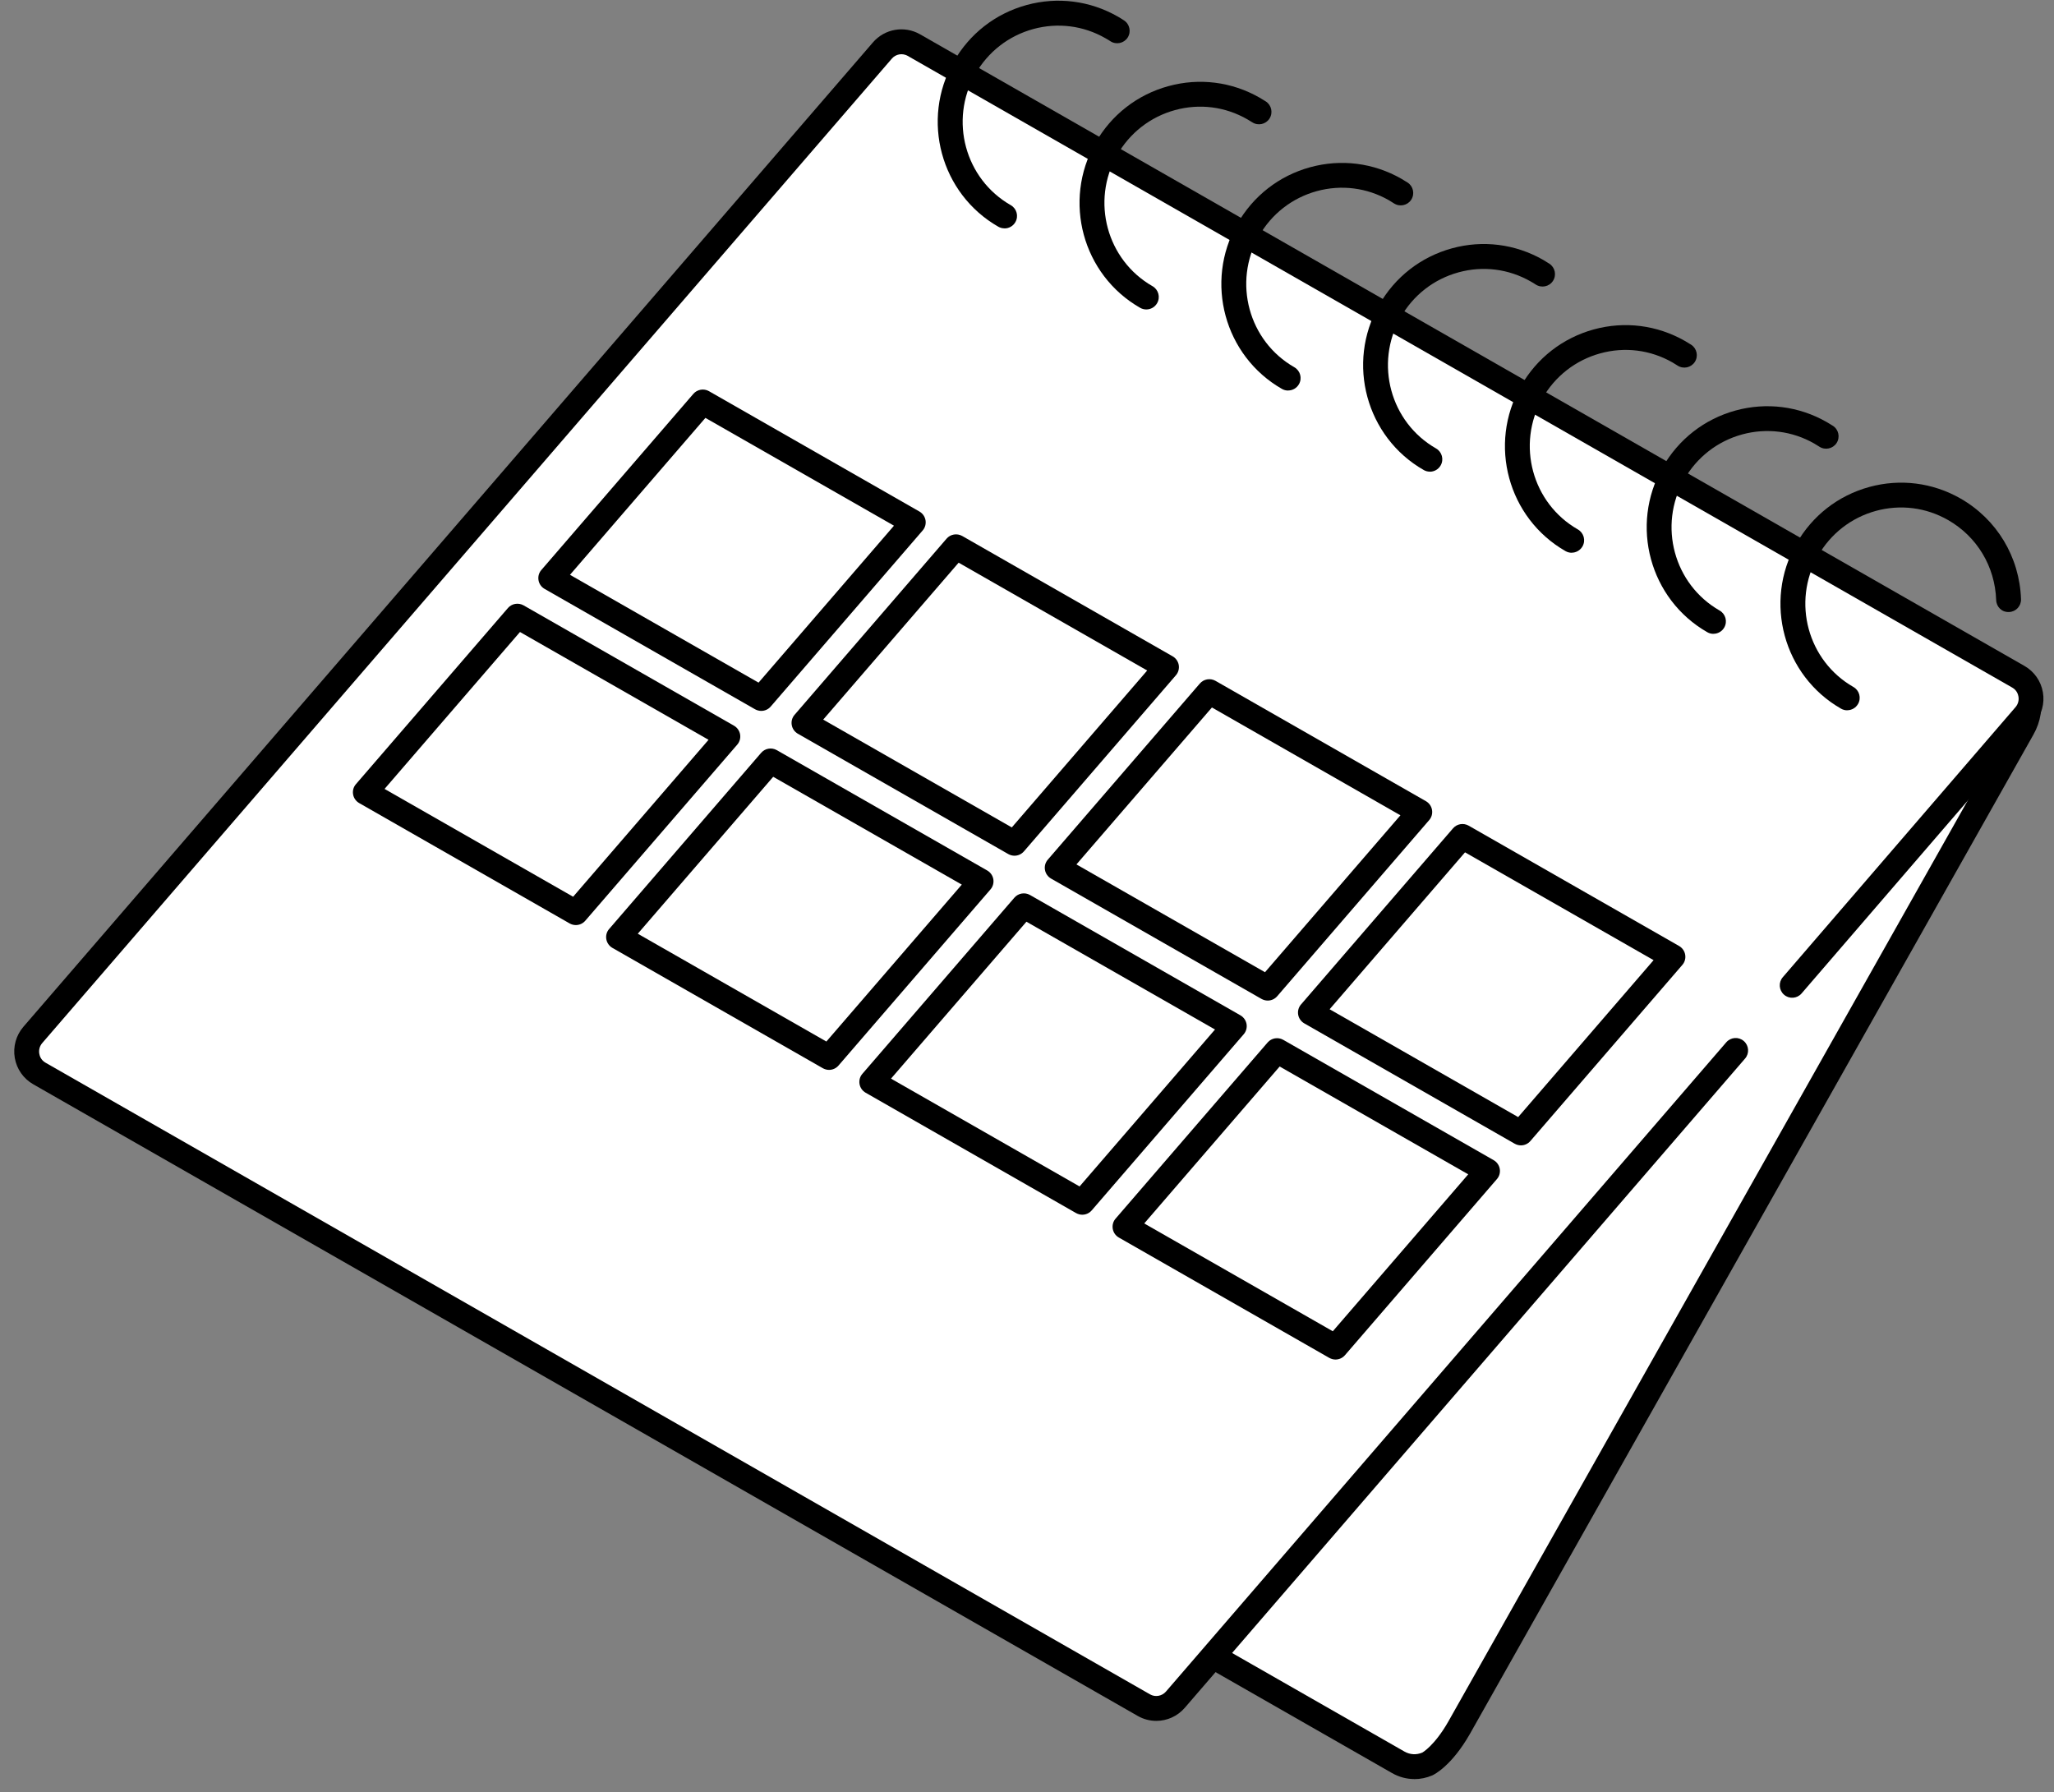 <svg width="102" height="89" viewBox="0 0 102 89" fill="none" xmlns="http://www.w3.org/2000/svg">
<rect x="0" y="0" width="102" height="89" fill="#808080" stroke="none"/>
<path d="M36.474 46.218C36.398 46.218 36.32 46.204 36.245 46.173C33.887 45.228 31.309 43.682 31.201 43.618C30.908 43.442 30.813 43.063 30.991 42.77C31.167 42.478 31.546 42.383 31.839 42.561C31.864 42.578 34.439 44.122 36.705 45.028C37.023 45.153 37.176 45.513 37.048 45.831C36.95 46.073 36.719 46.218 36.474 46.218Z" fill="black"/>
<path d="M60.051 82.145L69.438 87.513C70.215 87.958 71.207 87.683 71.651 86.899L100.649 35.806C101.145 34.934 100.844 33.824 99.977 33.328L76.191 19.725L60.054 82.145H60.051Z" fill="white"/>
<path d="M60.052 82.145L69.439 87.513C69.896 87.775 70.425 87.786 70.874 87.596C70.874 87.596 71.626 87.253 72.46 85.79C73.176 84.531 100.438 36.177 100.438 36.177C101.037 35.117 100.736 34.011 99.87 33.515L76.083 19.912L60.049 82.145H60.052Z" fill="white"/>
<path d="M70.233 88.342C69.851 88.342 69.474 88.242 69.132 88.047L59.745 82.679C59.45 82.509 59.346 82.133 59.517 81.838C59.687 81.542 60.063 81.439 60.358 81.609L69.745 86.977C70.018 87.133 70.338 87.152 70.631 87.027C70.631 87.027 71.233 86.695 71.924 85.483C72.632 84.24 99.629 36.357 99.903 35.872C100.315 35.148 100.176 34.398 99.565 34.05L75.778 20.446C75.483 20.276 75.38 19.9 75.55 19.605C75.72 19.309 76.096 19.206 76.392 19.376L100.178 32.979C101.377 33.665 101.72 35.17 100.976 36.483C100.702 36.965 73.705 84.85 72.997 86.096C72.089 87.688 71.225 88.114 71.13 88.159C70.837 88.284 70.534 88.345 70.235 88.345L70.233 88.342Z" fill="black"/>
<path d="M86.191 52.162L58.368 84.402C57.978 84.856 57.323 84.97 56.805 84.672L1.955 53.305C1.272 52.915 1.116 51.992 1.631 51.393L43.82 2.51C44.211 2.055 44.865 1.941 45.384 2.239L100.234 33.607C100.917 33.997 101.073 34.919 100.558 35.518L89 48.929L86.194 52.162H86.191Z" fill="white"/>
<path d="M57.418 85.453C57.103 85.453 56.785 85.372 56.498 85.207L1.648 53.84C1.163 53.561 0.831 53.088 0.734 52.533C0.639 51.978 0.795 51.415 1.16 50.989L43.349 2.106C43.932 1.428 44.913 1.261 45.685 1.701L100.535 33.069C101.02 33.347 101.352 33.821 101.449 34.376C101.544 34.931 101.388 35.493 101.023 35.92L89.465 49.331C89.242 49.59 88.852 49.618 88.596 49.395C88.337 49.172 88.309 48.782 88.532 48.525L100.089 35.114C100.215 34.969 100.268 34.774 100.234 34.585C100.215 34.473 100.15 34.27 99.925 34.142L45.074 2.774C44.815 2.627 44.483 2.682 44.286 2.914L2.096 51.797C1.971 51.942 1.918 52.135 1.952 52.327C1.971 52.438 2.035 52.642 2.261 52.77L57.111 84.137C57.37 84.285 57.702 84.226 57.9 83.998L85.725 51.758C85.948 51.499 86.338 51.471 86.595 51.694C86.854 51.917 86.882 52.307 86.659 52.564L58.836 84.803C58.471 85.227 57.95 85.453 57.421 85.453H57.418Z" fill="black"/>
<path d="M48.093 80.746C48.032 80.757 47.977 80.768 47.922 80.779L48.093 80.746Z" fill="black"/>
<path d="M34.896 19.959L45.35 25.94L37.803 34.683L27.349 28.705L34.896 19.959Z" fill="white"/>
<path d="M37.803 35.301C37.697 35.301 37.594 35.273 37.497 35.221L27.043 29.242C26.884 29.151 26.772 28.992 26.742 28.811C26.711 28.629 26.761 28.443 26.884 28.303L34.431 19.558C34.623 19.335 34.949 19.279 35.206 19.424L45.66 25.402C45.819 25.494 45.93 25.653 45.961 25.834C45.991 26.015 45.941 26.202 45.819 26.341L38.271 35.087C38.151 35.226 37.979 35.301 37.803 35.301ZM28.305 28.543L37.669 33.897L44.394 26.104L35.03 20.751L28.305 28.543Z" fill="black"/>
<path d="M25.689 30.594L36.142 36.575L28.595 45.318L18.139 39.34L25.689 30.594Z" fill="white"/>
<path d="M28.595 45.936C28.489 45.936 28.386 45.908 28.289 45.855L17.835 39.877C17.676 39.785 17.564 39.627 17.534 39.445C17.503 39.264 17.553 39.078 17.676 38.938L25.223 30.193C25.415 29.97 25.738 29.914 25.998 30.059L36.452 36.037C36.611 36.129 36.722 36.288 36.753 36.469C36.783 36.65 36.733 36.837 36.611 36.976L29.063 45.722C28.944 45.861 28.771 45.936 28.595 45.936ZM19.097 39.175L28.461 44.529L35.186 36.736L25.822 31.383L19.097 39.175Z" fill="black"/>
<path d="M47.471 27.152L57.928 33.13L50.378 41.876L39.924 35.898L47.471 27.152Z" fill="white"/>
<path d="M50.378 42.492C50.273 42.492 50.169 42.464 50.072 42.411L39.618 36.433C39.459 36.341 39.347 36.182 39.317 36.001C39.286 35.82 39.336 35.633 39.459 35.494L47.006 26.748C47.198 26.525 47.522 26.47 47.781 26.614L58.235 32.592C58.394 32.684 58.505 32.843 58.536 33.024C58.566 33.206 58.516 33.392 58.394 33.532L50.847 42.277C50.727 42.416 50.554 42.492 50.378 42.492ZM40.88 35.733L50.245 41.087L56.969 33.295L47.605 27.941L40.88 35.733Z" fill="black"/>
<path d="M38.263 37.788L48.717 43.766L41.17 52.511L30.716 46.533L38.263 37.788Z" fill="white"/>
<path d="M41.17 53.127C41.065 53.127 40.961 53.099 40.864 53.046L30.41 47.068C30.251 46.976 30.14 46.817 30.109 46.636C30.078 46.455 30.128 46.268 30.251 46.129L37.798 37.383C37.99 37.16 38.316 37.104 38.573 37.249L49.027 43.227C49.186 43.319 49.297 43.478 49.328 43.659C49.358 43.84 49.308 44.027 49.186 44.166L41.639 52.912C41.519 53.051 41.346 53.127 41.17 53.127ZM31.672 46.365L41.037 51.719L47.762 43.927L38.397 38.573L31.672 46.365Z" fill="black"/>
<path d="M60.049 34.342L70.503 40.321L62.953 49.066L52.499 43.088L60.049 34.342Z" fill="white"/>
<path d="M62.953 49.685C62.847 49.685 62.744 49.657 62.647 49.604L52.193 43.626C52.034 43.534 51.922 43.375 51.892 43.194C51.861 43.013 51.911 42.826 52.034 42.687L59.584 33.941C59.776 33.718 60.102 33.663 60.358 33.807L70.812 39.785C70.971 39.877 71.083 40.036 71.113 40.217C71.144 40.399 71.094 40.585 70.971 40.725L63.424 49.47C63.304 49.609 63.132 49.685 62.956 49.685H62.953ZM53.455 42.924L62.819 48.277L69.544 40.485L60.183 35.131L53.455 42.924Z" fill="black"/>
<path d="M50.838 44.977L61.292 50.955L53.745 59.7L43.291 53.722L50.838 44.977Z" fill="white"/>
<path d="M53.745 60.319C53.639 60.319 53.536 60.291 53.438 60.238L42.985 54.26C42.826 54.168 42.714 54.01 42.684 53.828C42.653 53.647 42.703 53.461 42.826 53.321L50.373 44.576C50.565 44.353 50.891 44.297 51.148 44.442L61.602 50.42C61.76 50.512 61.872 50.671 61.903 50.852C61.933 51.033 61.883 51.22 61.76 51.359L54.213 60.105C54.093 60.244 53.921 60.319 53.745 60.319ZM44.247 53.561L53.611 58.915L60.336 51.122L50.972 45.769L44.247 53.561Z" fill="black"/>
<path d="M72.624 41.533L83.078 47.514L75.531 56.259L65.074 50.278L72.624 41.533Z" fill="white"/>
<path d="M75.528 56.875C75.422 56.875 75.319 56.847 75.221 56.794L64.767 50.816C64.609 50.724 64.497 50.566 64.466 50.384C64.436 50.203 64.486 50.016 64.608 49.877L72.156 41.132C72.348 40.909 72.671 40.853 72.93 40.998L83.384 46.976C83.543 47.068 83.655 47.227 83.685 47.408C83.716 47.589 83.666 47.776 83.543 47.915L75.996 56.661C75.876 56.8 75.703 56.875 75.528 56.875ZM66.03 50.117L75.391 55.471L82.116 47.678L72.752 42.324L66.027 50.117H66.03Z" fill="black"/>
<path d="M63.413 52.171L73.867 58.149L66.32 66.894L55.866 60.913L63.413 52.171Z" fill="white"/>
<path d="M66.32 67.51C66.214 67.51 66.111 67.482 66.013 67.429L55.559 61.451C55.4 61.359 55.289 61.201 55.258 61.019C55.228 60.838 55.278 60.651 55.4 60.512L62.948 51.767C63.14 51.544 63.463 51.488 63.722 51.633L74.176 57.611C74.335 57.703 74.447 57.862 74.477 58.043C74.508 58.224 74.458 58.411 74.335 58.55L66.788 67.296C66.668 67.435 66.495 67.51 66.32 67.51ZM56.822 60.752L66.186 66.106L72.911 58.313L63.547 52.959L56.822 60.752Z" fill="black"/>
<path d="M49.882 11.339C49.779 11.339 49.673 11.314 49.575 11.258C46.716 9.622 45.718 5.952 47.352 3.075C48.146 1.676 49.433 0.673 50.98 0.249C52.516 -0.171 54.124 0.032 55.506 0.821C55.612 0.882 55.718 0.946 55.818 1.013C56.103 1.2 56.183 1.582 55.997 1.869C55.81 2.153 55.428 2.234 55.141 2.047C55.06 1.994 54.979 1.944 54.893 1.897C53.798 1.269 52.527 1.111 51.309 1.442C50.083 1.779 49.06 2.577 48.43 3.686C47.131 5.974 47.923 8.889 50.194 10.188C50.49 10.358 50.593 10.734 50.423 11.029C50.309 11.23 50.099 11.342 49.888 11.342L49.882 11.339Z" fill="black"/>
<path d="M56.925 15.366C56.821 15.366 56.715 15.341 56.618 15.285C53.758 13.649 52.761 9.979 54.394 7.103C55.188 5.704 56.476 4.7 58.023 4.277C59.558 3.856 61.166 4.059 62.549 4.848C62.655 4.909 62.758 4.974 62.861 5.038C63.145 5.224 63.226 5.606 63.039 5.893C62.852 6.177 62.471 6.258 62.184 6.072C62.103 6.019 62.019 5.968 61.935 5.921C60.84 5.294 59.567 5.132 58.349 5.467C57.122 5.804 56.1 6.601 55.47 7.71C54.171 9.996 54.962 12.914 57.234 14.212C57.529 14.382 57.632 14.759 57.462 15.054C57.348 15.255 57.139 15.366 56.927 15.366H56.925Z" fill="black"/>
<path d="M63.967 19.393C63.864 19.393 63.758 19.368 63.66 19.312C60.801 17.676 59.803 14.006 61.436 11.13C62.231 9.731 63.518 8.727 65.062 8.304C66.598 7.883 68.206 8.086 69.588 8.875C69.694 8.936 69.797 9.001 69.9 9.065C70.185 9.251 70.266 9.633 70.079 9.92C69.892 10.204 69.51 10.285 69.223 10.099C69.142 10.046 69.059 9.995 68.975 9.945C67.88 9.318 66.606 9.159 65.391 9.491C64.165 9.828 63.142 10.625 62.512 11.735C61.214 14.023 62.005 16.938 64.276 18.236C64.572 18.407 64.675 18.783 64.505 19.078C64.391 19.279 64.182 19.39 63.97 19.39L63.967 19.393Z" fill="black"/>
<path d="M71.007 23.421C70.904 23.421 70.798 23.395 70.701 23.34C67.841 21.704 66.843 18.033 68.477 15.157C69.271 13.758 70.558 12.755 72.102 12.331C73.638 11.91 75.246 12.114 76.628 12.902C76.734 12.964 76.837 13.028 76.941 13.095C77.225 13.281 77.306 13.663 77.119 13.95C76.932 14.235 76.55 14.315 76.263 14.129C76.183 14.076 76.102 14.026 76.015 13.978C74.92 13.351 73.646 13.19 72.428 13.524C71.202 13.861 70.179 14.658 69.549 15.767C68.251 18.055 69.042 20.971 71.314 22.269C71.609 22.439 71.712 22.816 71.542 23.111C71.428 23.312 71.219 23.423 71.007 23.423V23.421Z" fill="black"/>
<path d="M78.05 27.448C77.947 27.448 77.841 27.423 77.743 27.367C74.884 25.731 73.886 22.061 75.519 19.184C76.314 17.785 77.601 16.782 79.145 16.358C80.681 15.938 82.289 16.141 83.671 16.93C83.777 16.991 83.88 17.055 83.984 17.119C84.268 17.306 84.349 17.688 84.162 17.975C83.975 18.259 83.593 18.34 83.306 18.153C83.225 18.1 83.142 18.05 83.058 18C81.963 17.373 80.689 17.211 79.471 17.546C78.245 17.883 77.222 18.68 76.592 19.789C75.294 22.077 76.085 24.992 78.357 26.291C78.652 26.461 78.755 26.837 78.585 27.133C78.471 27.331 78.262 27.445 78.05 27.445V27.448Z" fill="black"/>
<path d="M85.09 31.475C84.987 31.475 84.881 31.45 84.784 31.394C81.924 29.758 80.926 26.087 82.559 23.211C83.354 21.812 84.641 20.809 86.185 20.385C87.721 19.965 89.329 20.168 90.711 20.957C90.817 21.018 90.92 21.082 91.023 21.146C91.308 21.333 91.389 21.715 91.202 22.002C91.015 22.286 90.633 22.367 90.346 22.18C90.266 22.127 90.182 22.077 90.098 22.027C89.003 21.4 87.729 21.241 86.511 21.573C85.285 21.91 84.262 22.707 83.632 23.816C82.334 26.104 83.125 29.019 85.397 30.318C85.692 30.488 85.795 30.864 85.625 31.16C85.511 31.36 85.302 31.472 85.09 31.472V31.475Z" fill="black"/>
<path d="M91.731 35.271C91.628 35.271 91.522 35.246 91.425 35.19C88.565 33.554 87.567 29.884 89.201 27.007C89.995 25.608 91.282 24.605 92.829 24.181C94.365 23.761 95.973 23.964 97.355 24.753C99.164 25.787 100.29 27.657 100.362 29.753C100.374 30.093 100.109 30.38 99.766 30.391C99.409 30.407 99.139 30.137 99.128 29.794C99.069 28.128 98.177 26.645 96.739 25.823C95.644 25.196 94.371 25.037 93.155 25.369C91.929 25.706 90.906 26.503 90.276 27.612C88.978 29.9 89.769 32.815 92.04 34.114C92.336 34.284 92.439 34.66 92.269 34.956C92.155 35.156 91.946 35.268 91.734 35.268L91.731 35.271Z" fill="black"/>
</svg>
